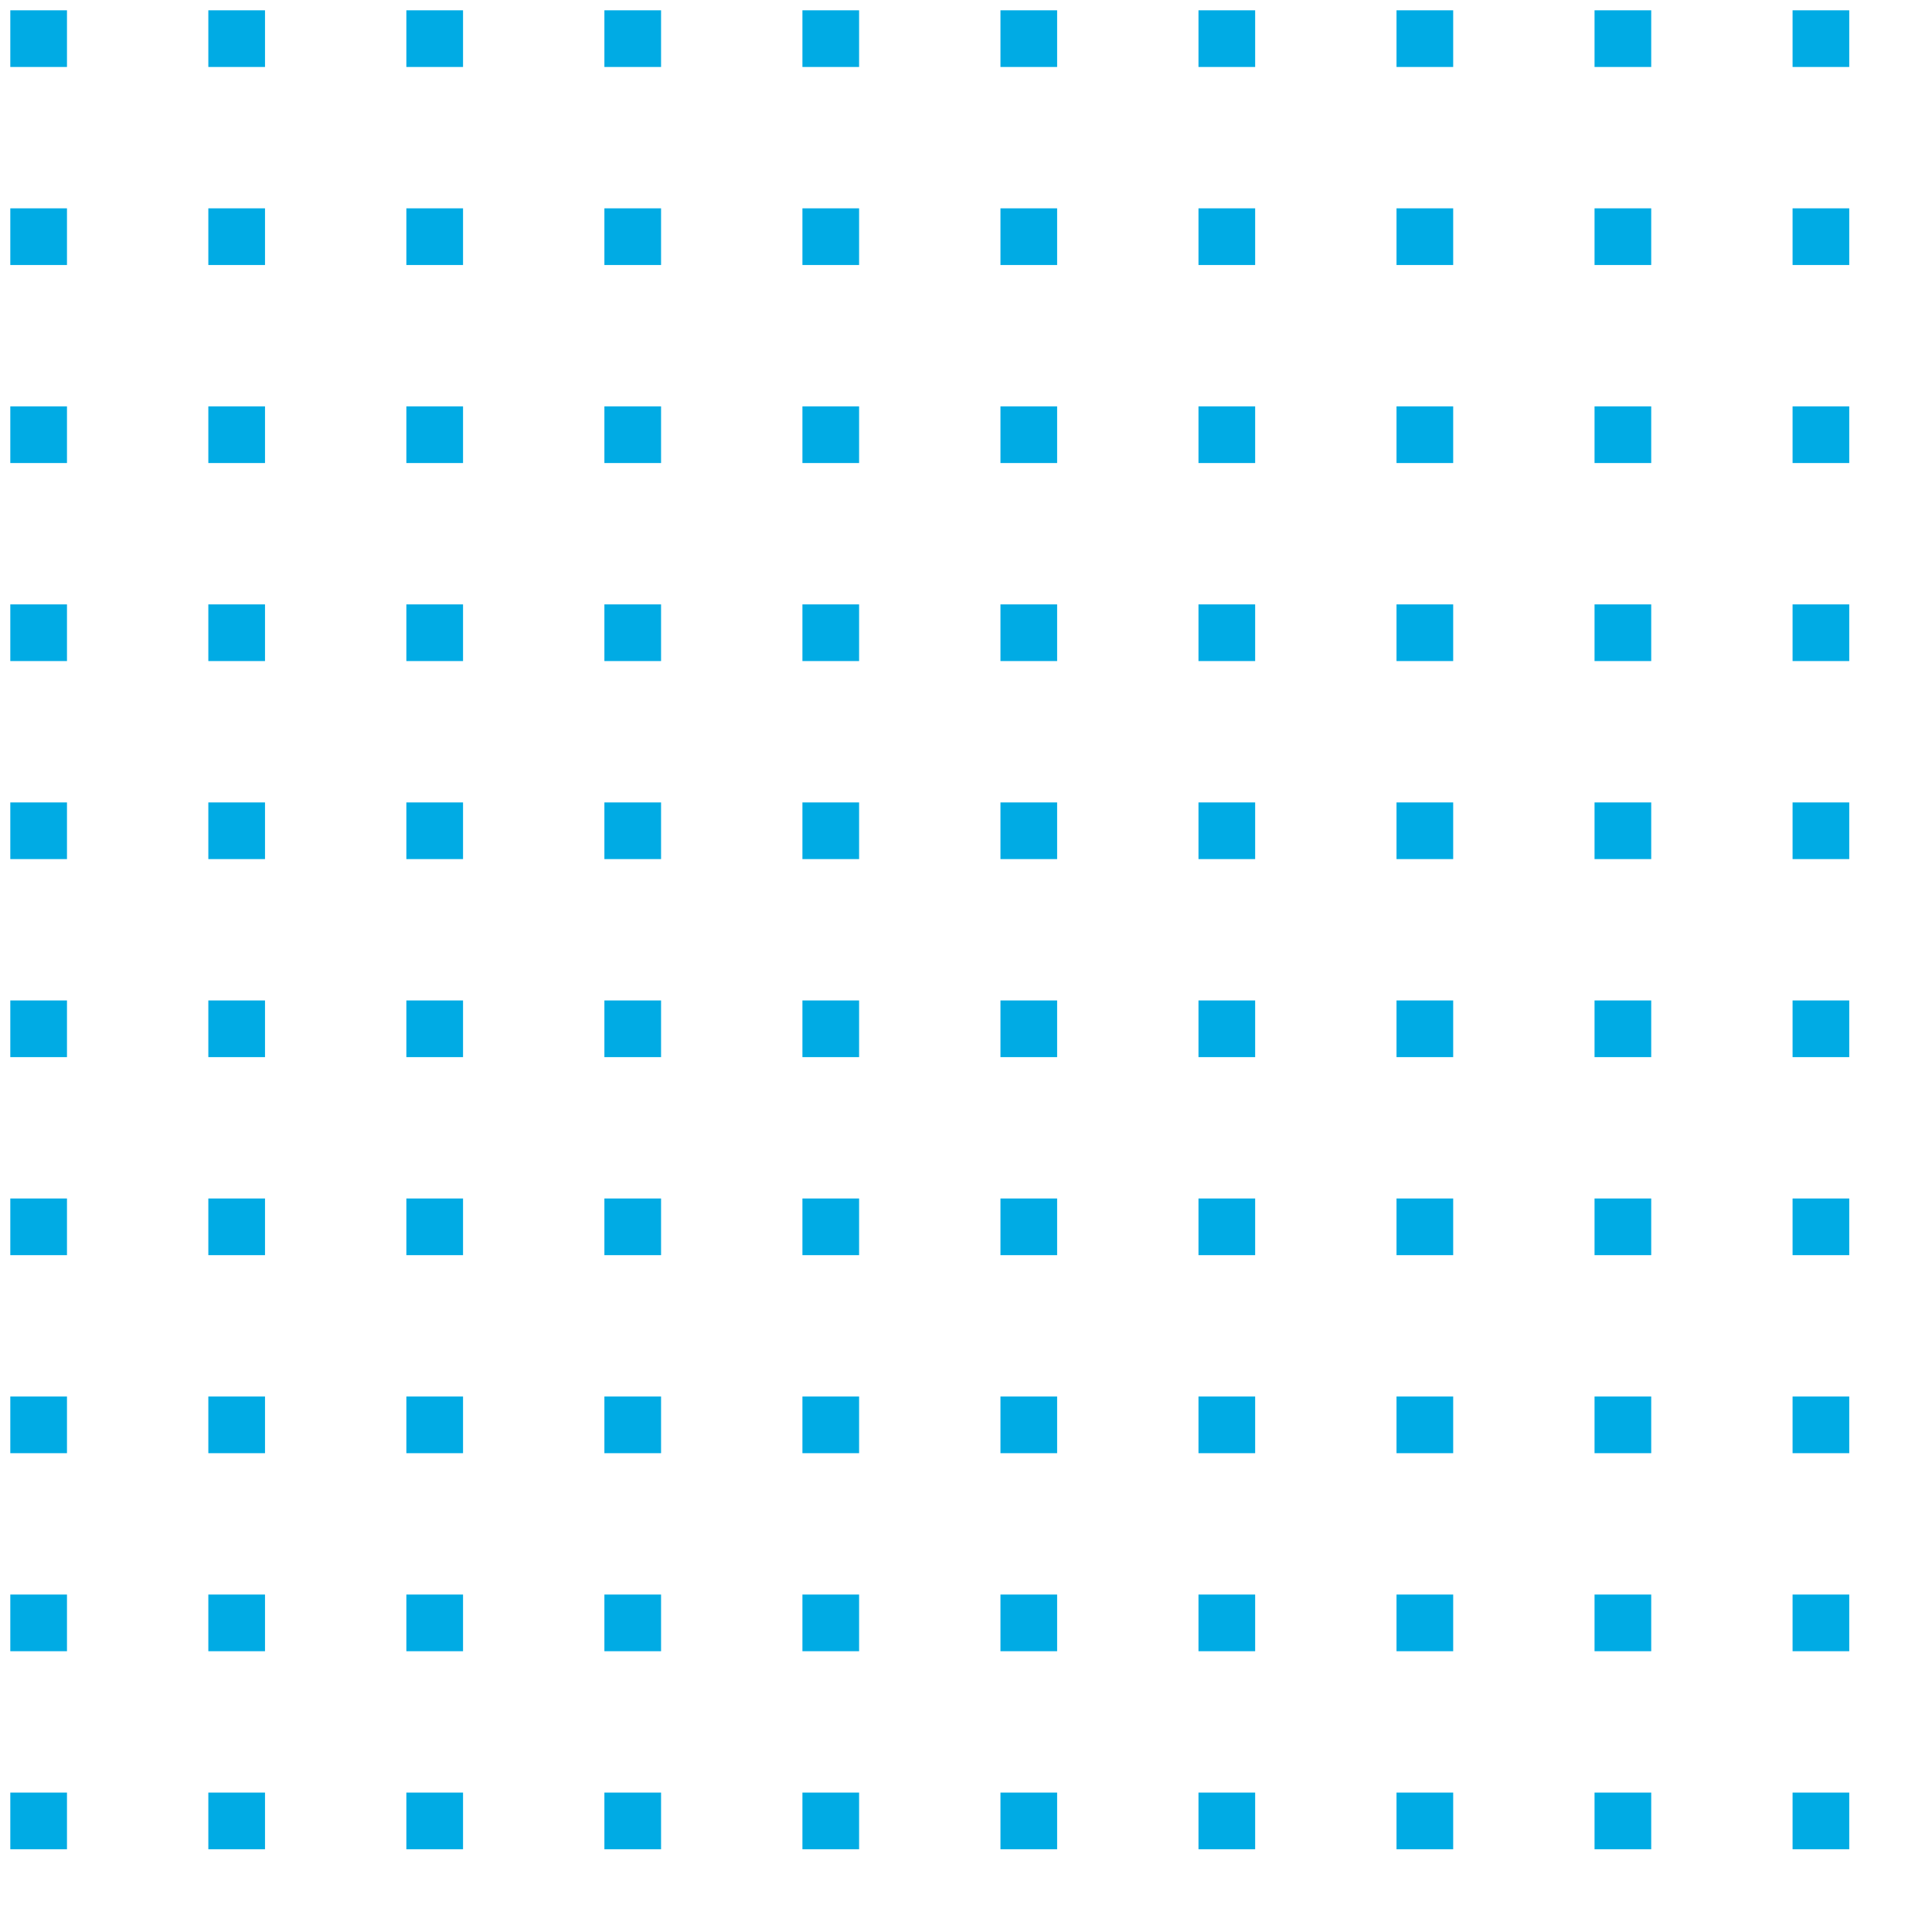 <svg xmlns="http://www.w3.org/2000/svg" version="1.1" xmlns:xlink="http://www.w3.org/1999/xlink" xmlns:svgjs="http://svgjs.com/svgjs" width="400" height="400" preserveAspectRatio="none" viewBox="0 0 400 400"><g mask="url(&quot;#SvgjsMask1331&quot;)" fill="none"><use xlink:href="#SvgjsG1333" transform="translate(0, 0)" fill="rgba(0, 171, 228, 1)"></use></g><defs><mask id="SvgjsMask1331"><rect width="400" height="400" fill="#ffffff"></rect></mask><g id="SvgjsG1332"><path d="M2.133 2.133h11.734v11.734H2.133z"></path></g><g id="SvgjsG1333"><use xlink:href="#SvgjsG1332" transform="translate(0, 0)" fill="rgba(0, 171, 228, 1)"></use><use xlink:href="#SvgjsG1332" transform="translate(0, 41)" fill="rgba(0, 171, 228, 1)"></use><use xlink:href="#SvgjsG1332" transform="translate(0, 82)" fill="rgba(0, 171, 228, 1)"></use><use xlink:href="#SvgjsG1332" transform="translate(0, 123)" fill="rgba(0, 171, 228, 1)"></use><use xlink:href="#SvgjsG1332" transform="translate(0, 164)" fill="rgba(0, 171, 228, 1)"></use><use xlink:href="#SvgjsG1332" transform="translate(0, 205)" fill="rgba(0, 171, 228, 1)"></use><use xlink:href="#SvgjsG1332" transform="translate(0, 246)" fill="rgba(0, 171, 228, 1)"></use><use xlink:href="#SvgjsG1332" transform="translate(0, 287)" fill="rgba(0, 171, 228, 1)"></use><use xlink:href="#SvgjsG1332" transform="translate(0, 328)" fill="rgba(0, 171, 228, 1)"></use><use xlink:href="#SvgjsG1332" transform="translate(0, 369)" fill="rgba(0, 171, 228, 1)"></use><use xlink:href="#SvgjsG1332" transform="translate(41, 0)" fill="rgba(0, 171, 228, 1)"></use><use xlink:href="#SvgjsG1332" transform="translate(41, 41)" fill="rgba(0, 171, 228, 1)"></use><use xlink:href="#SvgjsG1332" transform="translate(41, 82)" fill="rgba(0, 171, 228, 1)"></use><use xlink:href="#SvgjsG1332" transform="translate(41, 123)" fill="rgba(0, 171, 228, 1)"></use><use xlink:href="#SvgjsG1332" transform="translate(41, 164)" fill="rgba(0, 171, 228, 1)"></use><use xlink:href="#SvgjsG1332" transform="translate(41, 205)" fill="rgba(0, 171, 228, 1)"></use><use xlink:href="#SvgjsG1332" transform="translate(41, 246)" fill="rgba(0, 171, 228, 1)"></use><use xlink:href="#SvgjsG1332" transform="translate(41, 287)" fill="rgba(0, 171, 228, 1)"></use><use xlink:href="#SvgjsG1332" transform="translate(41, 328)" fill="rgba(0, 171, 228, 1)"></use><use xlink:href="#SvgjsG1332" transform="translate(41, 369)" fill="rgba(0, 171, 228, 1)"></use><use xlink:href="#SvgjsG1332" transform="translate(82, 0)" fill="rgba(0, 171, 228, 1)"></use><use xlink:href="#SvgjsG1332" transform="translate(82, 41)" fill="rgba(0, 171, 228, 1)"></use><use xlink:href="#SvgjsG1332" transform="translate(82, 82)" fill="rgba(0, 171, 228, 1)"></use><use xlink:href="#SvgjsG1332" transform="translate(82, 123)" fill="rgba(0, 171, 228, 1)"></use><use xlink:href="#SvgjsG1332" transform="translate(82, 164)" fill="rgba(0, 171, 228, 1)"></use><use xlink:href="#SvgjsG1332" transform="translate(82, 205)" fill="rgba(0, 171, 228, 1)"></use><use xlink:href="#SvgjsG1332" transform="translate(82, 246)" fill="rgba(0, 171, 228, 1)"></use><use xlink:href="#SvgjsG1332" transform="translate(82, 287)" fill="rgba(0, 171, 228, 1)"></use><use xlink:href="#SvgjsG1332" transform="translate(82, 328)" fill="rgba(0, 171, 228, 1)"></use><use xlink:href="#SvgjsG1332" transform="translate(82, 369)" fill="rgba(0, 171, 228, 1)"></use><use xlink:href="#SvgjsG1332" transform="translate(123, 0)" fill="rgba(0, 171, 228, 1)"></use><use xlink:href="#SvgjsG1332" transform="translate(123, 41)" fill="rgba(0, 171, 228, 1)"></use><use xlink:href="#SvgjsG1332" transform="translate(123, 82)" fill="rgba(0, 171, 228, 1)"></use><use xlink:href="#SvgjsG1332" transform="translate(123, 123)" fill="rgba(0, 171, 228, 1)"></use><use xlink:href="#SvgjsG1332" transform="translate(123, 164)" fill="rgba(0, 171, 228, 1)"></use><use xlink:href="#SvgjsG1332" transform="translate(123, 205)" fill="rgba(0, 171, 228, 1)"></use><use xlink:href="#SvgjsG1332" transform="translate(123, 246)" fill="rgba(0, 171, 228, 1)"></use><use xlink:href="#SvgjsG1332" transform="translate(123, 287)" fill="rgba(0, 171, 228, 1)"></use><use xlink:href="#SvgjsG1332" transform="translate(123, 328)" fill="rgba(0, 171, 228, 1)"></use><use xlink:href="#SvgjsG1332" transform="translate(123, 369)" fill="rgba(0, 171, 228, 1)"></use><use xlink:href="#SvgjsG1332" transform="translate(164, 0)" fill="rgba(0, 171, 228, 1)"></use><use xlink:href="#SvgjsG1332" transform="translate(164, 41)" fill="rgba(0, 171, 228, 1)"></use><use xlink:href="#SvgjsG1332" transform="translate(164, 82)" fill="rgba(0, 171, 228, 1)"></use><use xlink:href="#SvgjsG1332" transform="translate(164, 123)" fill="rgba(0, 171, 228, 1)"></use><use xlink:href="#SvgjsG1332" transform="translate(164, 164)" fill="rgba(0, 171, 228, 1)"></use><use xlink:href="#SvgjsG1332" transform="translate(164, 205)" fill="rgba(0, 171, 228, 1)"></use><use xlink:href="#SvgjsG1332" transform="translate(164, 246)" fill="rgba(0, 171, 228, 1)"></use><use xlink:href="#SvgjsG1332" transform="translate(164, 287)" fill="rgba(0, 171, 228, 1)"></use><use xlink:href="#SvgjsG1332" transform="translate(164, 328)" fill="rgba(0, 171, 228, 1)"></use><use xlink:href="#SvgjsG1332" transform="translate(164, 369)" fill="rgba(0, 171, 228, 1)"></use><use xlink:href="#SvgjsG1332" transform="translate(205, 0)" fill="rgba(0, 171, 228, 1)"></use><use xlink:href="#SvgjsG1332" transform="translate(205, 41)" fill="rgba(0, 171, 228, 1)"></use><use xlink:href="#SvgjsG1332" transform="translate(205, 82)" fill="rgba(0, 171, 228, 1)"></use><use xlink:href="#SvgjsG1332" transform="translate(205, 123)" fill="rgba(0, 171, 228, 1)"></use><use xlink:href="#SvgjsG1332" transform="translate(205, 164)" fill="rgba(0, 171, 228, 1)"></use><use xlink:href="#SvgjsG1332" transform="translate(205, 205)" fill="rgba(0, 171, 228, 1)"></use><use xlink:href="#SvgjsG1332" transform="translate(205, 246)" fill="rgba(0, 171, 228, 1)"></use><use xlink:href="#SvgjsG1332" transform="translate(205, 287)" fill="rgba(0, 171, 228, 1)"></use><use xlink:href="#SvgjsG1332" transform="translate(205, 328)" fill="rgba(0, 171, 228, 1)"></use><use xlink:href="#SvgjsG1332" transform="translate(205, 369)" fill="rgba(0, 171, 228, 1)"></use><use xlink:href="#SvgjsG1332" transform="translate(246, 0)" fill="rgba(0, 171, 228, 1)"></use><use xlink:href="#SvgjsG1332" transform="translate(246, 41)" fill="rgba(0, 171, 228, 1)"></use><use xlink:href="#SvgjsG1332" transform="translate(246, 82)" fill="rgba(0, 171, 228, 1)"></use><use xlink:href="#SvgjsG1332" transform="translate(246, 123)" fill="rgba(0, 171, 228, 1)"></use><use xlink:href="#SvgjsG1332" transform="translate(246, 164)" fill="rgba(0, 171, 228, 1)"></use><use xlink:href="#SvgjsG1332" transform="translate(246, 205)" fill="rgba(0, 171, 228, 1)"></use><use xlink:href="#SvgjsG1332" transform="translate(246, 246)" fill="rgba(0, 171, 228, 1)"></use><use xlink:href="#SvgjsG1332" transform="translate(246, 287)" fill="rgba(0, 171, 228, 1)"></use><use xlink:href="#SvgjsG1332" transform="translate(246, 328)" fill="rgba(0, 171, 228, 1)"></use><use xlink:href="#SvgjsG1332" transform="translate(246, 369)" fill="rgba(0, 171, 228, 1)"></use><use xlink:href="#SvgjsG1332" transform="translate(287, 0)" fill="rgba(0, 171, 228, 1)"></use><use xlink:href="#SvgjsG1332" transform="translate(287, 41)" fill="rgba(0, 171, 228, 1)"></use><use xlink:href="#SvgjsG1332" transform="translate(287, 82)" fill="rgba(0, 171, 228, 1)"></use><use xlink:href="#SvgjsG1332" transform="translate(287, 123)" fill="rgba(0, 171, 228, 1)"></use><use xlink:href="#SvgjsG1332" transform="translate(287, 164)" fill="rgba(0, 171, 228, 1)"></use><use xlink:href="#SvgjsG1332" transform="translate(287, 205)" fill="rgba(0, 171, 228, 1)"></use><use xlink:href="#SvgjsG1332" transform="translate(287, 246)" fill="rgba(0, 171, 228, 1)"></use><use xlink:href="#SvgjsG1332" transform="translate(287, 287)" fill="rgba(0, 171, 228, 1)"></use><use xlink:href="#SvgjsG1332" transform="translate(287, 328)" fill="rgba(0, 171, 228, 1)"></use><use xlink:href="#SvgjsG1332" transform="translate(287, 369)" fill="rgba(0, 171, 228, 1)"></use><use xlink:href="#SvgjsG1332" transform="translate(328, 0)" fill="rgba(0, 171, 228, 1)"></use><use xlink:href="#SvgjsG1332" transform="translate(328, 41)" fill="rgba(0, 171, 228, 1)"></use><use xlink:href="#SvgjsG1332" transform="translate(328, 82)" fill="rgba(0, 171, 228, 1)"></use><use xlink:href="#SvgjsG1332" transform="translate(328, 123)" fill="rgba(0, 171, 228, 1)"></use><use xlink:href="#SvgjsG1332" transform="translate(328, 164)" fill="rgba(0, 171, 228, 1)"></use><use xlink:href="#SvgjsG1332" transform="translate(328, 205)" fill="rgba(0, 171, 228, 1)"></use><use xlink:href="#SvgjsG1332" transform="translate(328, 246)" fill="rgba(0, 171, 228, 1)"></use><use xlink:href="#SvgjsG1332" transform="translate(328, 287)" fill="rgba(0, 171, 228, 1)"></use><use xlink:href="#SvgjsG1332" transform="translate(328, 328)" fill="rgba(0, 171, 228, 1)"></use><use xlink:href="#SvgjsG1332" transform="translate(328, 369)" fill="rgba(0, 171, 228, 1)"></use><use xlink:href="#SvgjsG1332" transform="translate(369, 0)" fill="rgba(0, 171, 228, 1)"></use><use xlink:href="#SvgjsG1332" transform="translate(369, 41)" fill="rgba(0, 171, 228, 1)"></use><use xlink:href="#SvgjsG1332" transform="translate(369, 82)" fill="rgba(0, 171, 228, 1)"></use><use xlink:href="#SvgjsG1332" transform="translate(369, 123)" fill="rgba(0, 171, 228, 1)"></use><use xlink:href="#SvgjsG1332" transform="translate(369, 164)" fill="rgba(0, 171, 228, 1)"></use><use xlink:href="#SvgjsG1332" transform="translate(369, 205)" fill="rgba(0, 171, 228, 1)"></use><use xlink:href="#SvgjsG1332" transform="translate(369, 246)" fill="rgba(0, 171, 228, 1)"></use><use xlink:href="#SvgjsG1332" transform="translate(369, 287)" fill="rgba(0, 171, 228, 1)"></use><use xlink:href="#SvgjsG1332" transform="translate(369, 328)" fill="rgba(0, 171, 228, 1)"></use><use xlink:href="#SvgjsG1332" transform="translate(369, 369)" fill="rgba(0, 171, 228, 1)"></use></g></defs></svg>